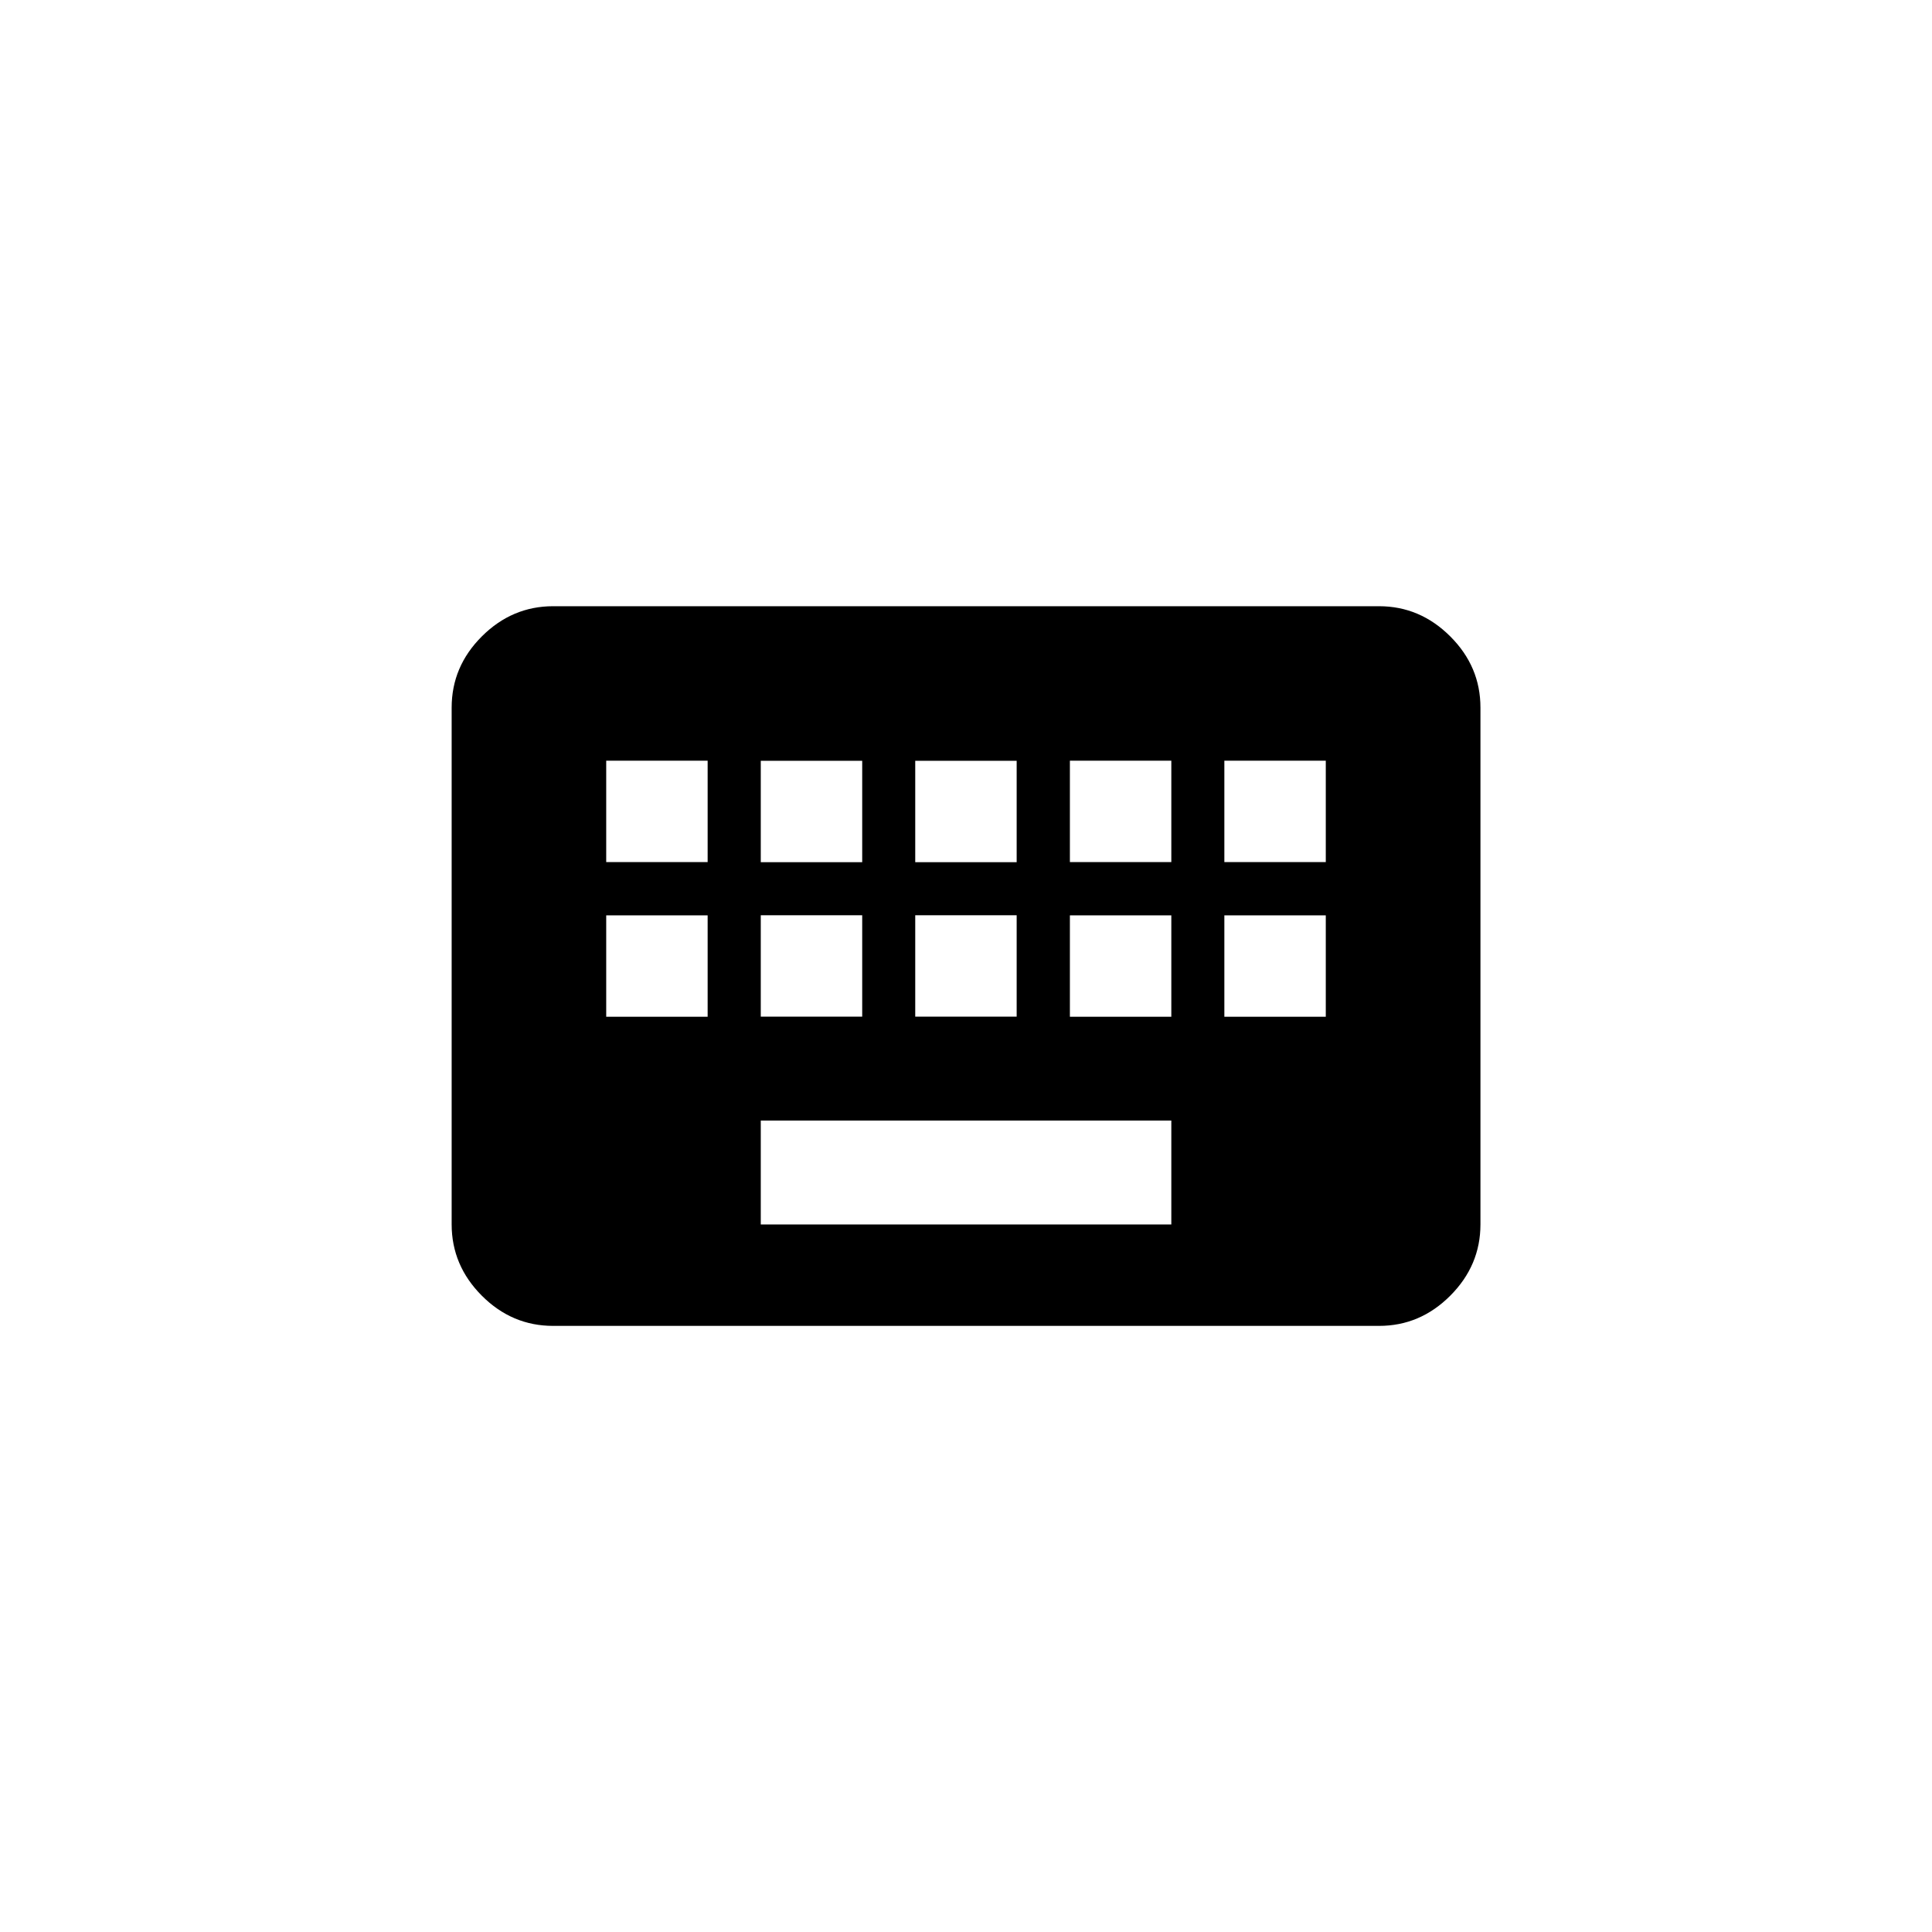 <!-- Generated by IcoMoon.io -->
<svg version="1.1" xmlns="http://www.w3.org/2000/svg" width="40" height="40" viewBox="0 0 40 40">
<title>mt-keyboard</title>
<path d="M27.449 17.849v-2.1h-2.1v2.1h2.1zM27.449 21.051v-2.1h-2.1v2.1h2.1zM24.251 17.849v-2.1h-2.1v2.1h2.1zM24.251 21.051v-2.1h-2.1v2.1h2.1zM24.251 25.351v-2.151h-8.5v2.151h8.5zM14.651 17.849v-2.1h-2.1v2.1h2.1zM14.651 21.051v-2.1h-2.1v2.1h2.1zM15.751 18.949v2.1h2.1v-2.1h-2.1zM15.751 15.751v2.1h2.1v-2.1h-2.1zM18.949 18.949v2.1h2.1v-2.1h-2.1zM18.949 15.751v2.1h2.1v-2.1h-2.1zM28.551 12.551q0.849 0 1.475 0.625t0.625 1.475v10.7q0 0.849-0.625 1.475t-1.475 0.625h-17.1q-0.851 0-1.475-0.625t-0.625-1.475v-10.7q0-0.851 0.625-1.475t1.475-0.625h17.1z"></path>
</svg>
